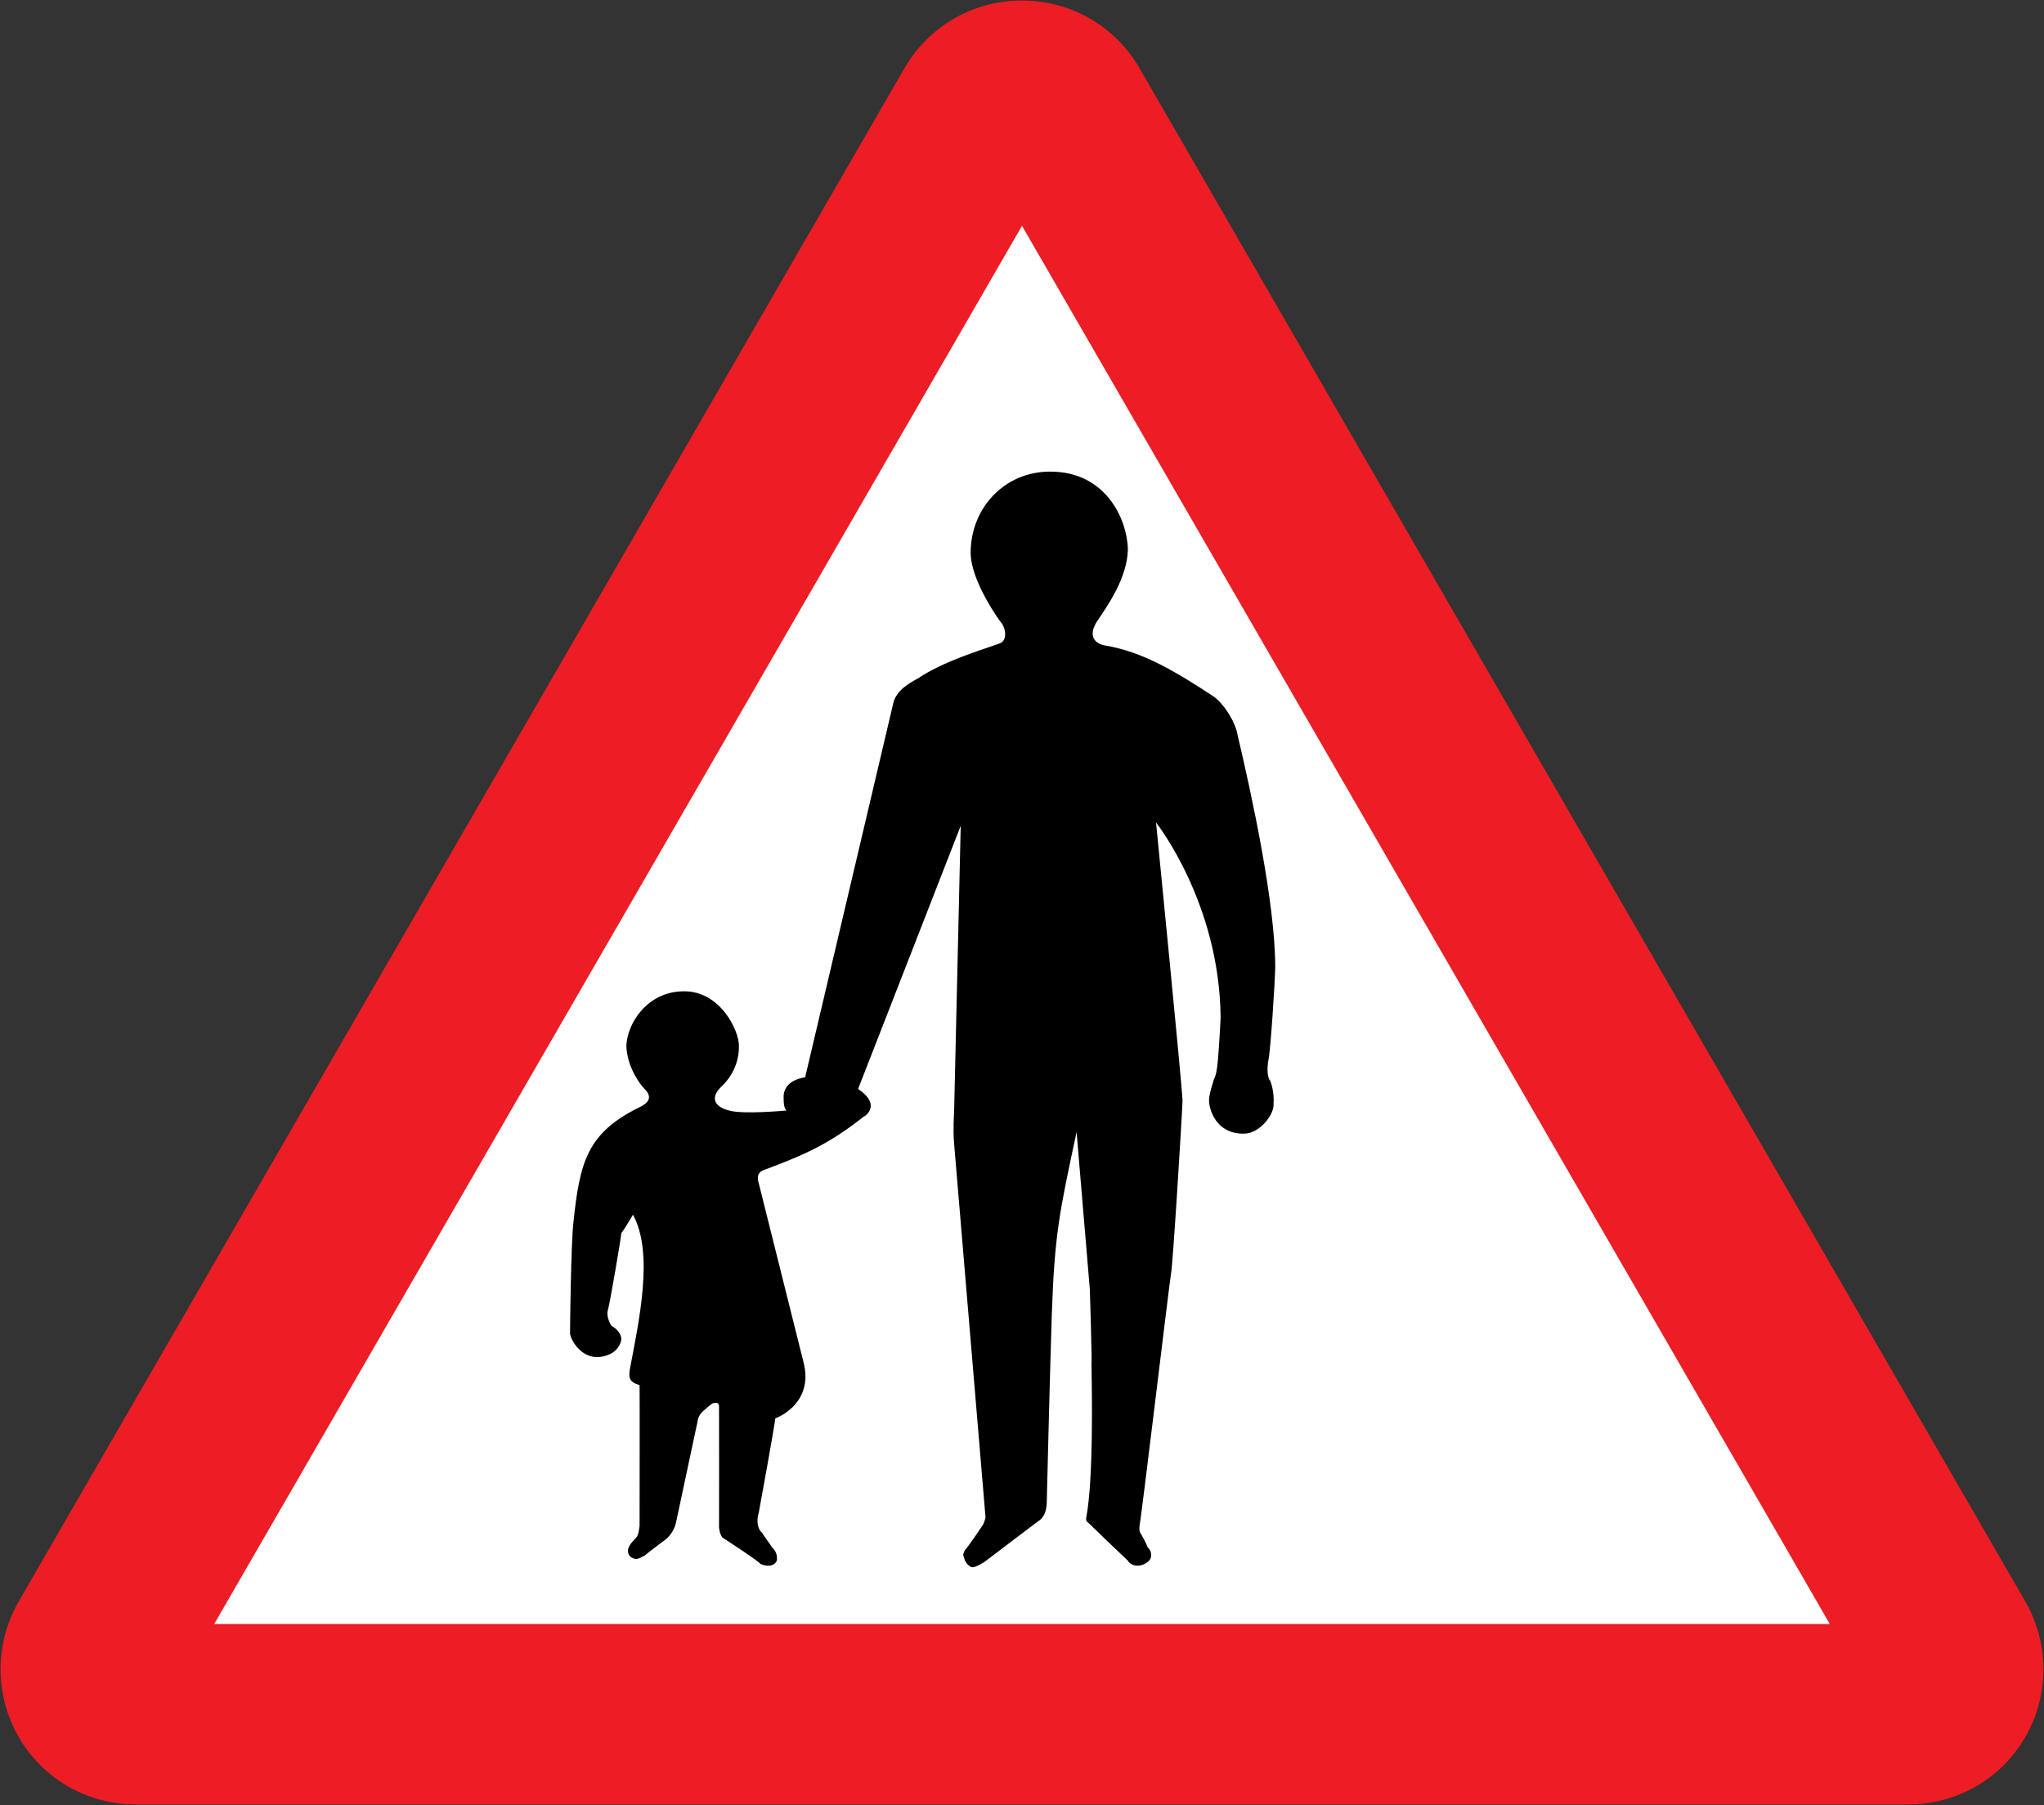 <?xml version="1.0" encoding="UTF-8" standalone="no"?>
<!-- Created with Inkscape (http://www.inkscape.org/) -->
<svg xmlns:dc="http://purl.org/dc/elements/1.1/" xmlns:cc="http://creativecommons.org/ns#" xmlns:rdf="http://www.w3.org/1999/02/22-rdf-syntax-ns#" xmlns:svg="http://www.w3.org/2000/svg" xmlns="http://www.w3.org/2000/svg" xmlns:sodipodi="http://sodipodi.sourceforge.net/DTD/sodipodi-0.dtd" xmlns:inkscape="http://www.inkscape.org/namespaces/inkscape" version="1.1" width="360.268" height="318.2" id="svg2816" xml:space="preserve" inkscape:version="0.48.4 r9939" sodipodi:docname="AJAX.svg"><rect width="100%" height="100%" fill="#333333" stroke="none"/><sodipodi:namedview pagecolor="#ffffff" bordercolor="#666666" borderopacity="1" objecttolerance="10" gridtolerance="10" guidetolerance="10" inkscape:pageopacity="0" inkscape:pageshadow="2" inkscape:window-width="1920" inkscape:window-height="1057" id="namedview79" showgrid="false" fit-margin-top="0.1" fit-margin-left="0.1" fit-margin-right="0.1" fit-margin-bottom="0.1" inkscape:zoom="1.4142136" inkscape:cx="133.50916" inkscape:cy="116.44582" inkscape:window-x="-8" inkscape:window-y="-8" inkscape:window-maximized="1" inkscape:current-layer="svg2816"/><defs id="defs2820"><clipPath id="clipPath2832"><path d="m -0.24,595.138 317.48,0 0,-595.276 -317.48,0 0,595.276 z" id="path2834" inkscape:connector-curvature="0"/></clipPath><clipPath id="clipPath2840"><path d="m 0.03,595.32 317.46,0 0,-595.32 -317.46,0 0,595.32 z" id="path2842" inkscape:connector-curvature="0"/></clipPath><clipPath id="clipPath2858"><path d="m -0.24,595.138 317.48,0 0,-595.276 -317.48,0 0,595.276 z" id="path2860" inkscape:connector-curvature="0"/></clipPath><clipPath id="clipPath2864"><path d="m 0.03,595.32 317.46,0 0,-595.32 -317.46,0 0,595.32 z" id="path2866" inkscape:connector-curvature="0"/></clipPath><clipPath id="clipPath3306"><path d="m 199.238,472.977 0,-29.74 29.744,0 0,29.74" id="path3308" inkscape:connector-curvature="0"/></clipPath><clipPath id="clipPath3322"><path d="m -0.24,595.138 317.48,0 0,-595.276 -317.48,0 0,595.276 z" id="path3324" inkscape:connector-curvature="0"/></clipPath><clipPath id="clipPath3330"><path d="m 0.03,595.32 317.46,0 0,-595.32 -317.46,0 0,595.32 z" id="path3332" inkscape:connector-curvature="0"/></clipPath><clipPath id="clipPath3344"><path d="m 88.233,387.221 0,-28.335 32.08,0 0,28.335" id="path3346" inkscape:connector-curvature="0"/></clipPath><clipPath id="clipPath3462"><path d="m -0.24,595.138 317.48,0 0,-595.276 -317.48,0 0,595.276 z" id="path3464" inkscape:connector-curvature="0"/></clipPath><clipPath id="clipPath3470"><path d="m 0.03,595.32 317.46,0 0,-595.32 -317.46,0 0,595.32 z" id="path3472" inkscape:connector-curvature="0"/></clipPath><clipPath id="clipPath3490"><path d="m -0.24,595.138 317.48,0 0,-595.276 -317.48,0 0,595.276 z" id="path3492" inkscape:connector-curvature="0"/></clipPath><clipPath id="clipPath3496"><path d="m 0.03,595.32 317.46,0 0,-595.32 -317.46,0 0,595.32 z" id="path3498" inkscape:connector-curvature="0"/></clipPath><clipPath id="clipPath3520"><path d="m 254.788,326.215 0,-28.309 28.326,0 0,28.309" id="path3522" inkscape:connector-curvature="0"/></clipPath><clipPath id="clipPath3544"><path d="m 145.049,326.142 0,-28.333 28.342,0 0,28.333" id="path3546" inkscape:connector-curvature="0"/></clipPath><clipPath id="clipPath3682"><path d="m -0.24,595.138 317.48,0 0,-595.276 -317.48,0 0,595.276 z" id="path3684" inkscape:connector-curvature="0"/></clipPath><clipPath id="clipPath3690"><path d="m 0.03,595.32 317.46,0 0,-595.32 -317.46,0 0,595.32 z" id="path3692" inkscape:connector-curvature="0"/></clipPath><clipPath id="clipPath3980"><path d="m -0.24,595.138 317.48,0 0,-595.276 -317.48,0 0,595.276 z" id="path3982" inkscape:connector-curvature="0"/></clipPath><clipPath id="clipPath3988"><path d="m 0.03,595.32 317.46,0 0,-595.32 -317.46,0 0,595.32 z" id="path3990" inkscape:connector-curvature="0"/></clipPath><clipPath id="clipPath4010"><path d="m -0.24,595.138 317.48,0 0,-595.276 -317.48,0 0,595.276 z" id="path4012" inkscape:connector-curvature="0"/></clipPath><clipPath id="clipPath4016"><path d="m 0.03,595.32 317.46,0 0,-595.32 -317.46,0 0,595.32 z" id="path4018" inkscape:connector-curvature="0"/></clipPath><clipPath id="clipPath4062"><path d="m 200.163,177.773 0,-28.284 28.283,0 0,28.284" id="path4064" inkscape:connector-curvature="0"/></clipPath><clipPath id="clipPath4090"><path d="m 34.886,177.515 0,-51.632 30.367,0 0,51.632" id="path4092" inkscape:connector-curvature="0"/></clipPath><clipPath id="clipPath4106"><path d="m 34.886,177.515 0,-51.632 30.367,0 0,51.632" id="path4108" inkscape:connector-curvature="0"/></clipPath><clipPath id="clipPath4272"><path d="m 34.886,177.515 0,-51.632 30.367,0 0,51.632" id="path4274" inkscape:connector-curvature="0"/></clipPath><clipPath id="clipPath4304"><path d="m 254.653,176.442 0,-48.167 28.317,0 0,48.167" id="path4306" inkscape:connector-curvature="0"/></clipPath><clipPath id="clipPath4310"><path d="m 253.565,177.983 31.181,0 0,-49.183 -31.181,0 0,49.183 z" id="path4312" inkscape:connector-curvature="0"/></clipPath><clipPath id="clipPath4316"><path d="m -0.24,595.138 317.48,0 0,-595.276 -317.48,0 0,595.276 z" id="path4318" inkscape:connector-curvature="0"/></clipPath><clipPath id="clipPath4322"><path d="m 0.03,595.32 317.46,0 0,-595.32 -317.46,0 0,595.32 z" id="path4324" inkscape:connector-curvature="0"/></clipPath><clipPath id="clipPath4456"><path d="m -0.24,595.138 317.48,0 0,-595.276 -317.48,0 0,595.276 z" id="path4458" inkscape:connector-curvature="0"/></clipPath><clipPath id="clipPath4464"><path d="m 0.03,595.32 317.46,0 0,-595.32 -317.46,0 0,595.32 z" id="path4466" inkscape:connector-curvature="0"/></clipPath></defs><path style="fill:#ec1d24;fill-opacity:1;fill-rule:evenodd;stroke:none" d="m 23.978,318.1 c -8.585,0 -16.456,-4.522 -20.688,-11.906 -4.253,-7.373 -4.253,-16.479 0,-23.875 L 159.446,11.975 c 4.276,-7.373 12.098,-11.875 20.594,-11.875 0.031,0 0.062,-1.2e-4 0.094,0 0.031,-1.2e-4 0.062,0 0.094,0 8.496,0 16.318,4.502 20.594,11.875 L 356.978,282.319 c 4.253,7.396 4.253,16.502 0,23.875 -4.231,7.385 -12.102,11.906 -20.688,11.906 z" id="path3101" inkscape:connector-curvature="0" sodipodi:nodetypes="scccscscccss"/><path inkscape:connector-curvature="0" style="fill:#ffffff;fill-opacity:1;fill-rule:evenodd;stroke:none" id="path3121" d="m 322.513,286.283 -284.758,0 L 180.134,39.807 z" sodipodi:nodetypes="cccc"/><path inkscape:connector-curvature="0" style="fill:#000000;fill-rule:nonzero;stroke:none" d="m 185.088,83.138 c -8.014,-0.015 -14.003,6.403 -14.004,14.296 9.3e-4,4.987 5.142,12.111 5.543,12.546 0.499,0.647 1.131,2.992 -0.584,3.501 -3.865,1.351 -9.789,3.15 -14.296,6.128 -1.304,0.759 -3.919,2.02 -4.376,4.668 l -15.463,65.646 c 0,0 -3.828,0.331 -3.793,3.501 -0.035,2.332 0.584,2.334 0.584,2.334 0,0 -7.742,0.741 -10.212,0 -2.401,-0.612 -3.415,-2.1 -1.459,-4.085 1.966,-1.802 3.253,-4.373 3.209,-7.294 0.043,-2.76 -3.339,-9.658 -9.628,-9.628 -6.562,-0.03 -10.079,5.718 -10.212,9.628 0.133,3.666 2.298,6.642 3.21,7.586 0.846,0.815 1.523,2.098 -0.876,3.209 -9.168,4.508 -10.568,9.553 -11.67,20.423 -0.405,3.288 -0.607,18.437 -0.584,19.548 0.247,1.325 1.938,4.03 4.668,4.085 2.951,-0.055 4.236,-1.814 4.376,-3.209 -0.14,-1.309 -1.223,-1.986 -1.751,-2.334 -0.419,-0.599 -0.96,-1.884 -0.584,-2.918 0.3,-0.994 2.261,-12.424 2.334,-13.421 0.266,-0.222 1.416,-2.184 2.042,-3.209 3.722,6.763 1.066,18.713 -0.584,27.425 -0.112,1.264 -0.179,2.007 1.751,2.626 0.032,0.532 0,24.8 0,24.8 0,0 -0.171,1.702 -0.584,2.042 -0.399,0.473 -1.482,1.418 -1.459,2.334 -0.023,0.978 0.721,1.384 1.459,1.459 0.615,-0.075 1.021,-0.413 1.459,-0.584 0.373,-0.37 3.793,-2.918 3.793,-2.918 0,0 1.382,-1.105 1.751,-2.918 l 3.793,-17.797 c 0,0 0.033,-0.95 0.875,-1.751 0.78,-0.687 1.321,-1.161 1.751,-1.459 0.517,-0.107 1.194,-0.31 1.167,0.584 0.027,0.999 0,21.299 0,21.299 0,0 0.095,1.14 0.584,1.751 0.728,0.473 6.545,4.26 6.71,4.668 0.24,0.133 1.187,0.403 1.459,0.292 0.27,0.111 1.487,-0.294 1.459,-1.167 0.028,-1.157 -0.513,-1.698 -0.875,-2.042 -0.314,-0.602 -1.667,-2.293 -1.751,-2.626 -0.322,-0.074 -1.225,-1.381 -0.584,-3.501 0.126,-0.698 2.764,-15.104 2.918,-16.63 0.726,-0.232 6.812,-2.87 4.96,-9.92 l -7.878,-31.51 c 0,0 -0.729,-1.793 0.875,-2.334 7.366,-2.729 11.627,-4.69 17.506,-9.336 0.868,-0.433 2.982,-2.387 -0.875,-4.96 l 18.089,-46.39 -1.167,50.475 c 0,0 -0.215,3.087 0,5.543 l 5.543,65.938 c 0,0 -0.28,1.066 -0.584,1.459 -0.373,0.553 -2.605,3.866 -2.918,4.085 -0.229,0.323 -0.634,1 -0.292,1.459 0.063,0.623 0.74,1.637 1.459,1.751 0.904,-0.113 1.311,-0.519 2.042,-0.875 l 9.628,-7.294 c 0,0 1.475,-0.669 1.459,-3.501 0,0 0.484,-20.276 0.875,-32.677 0.494,-14.539 1.374,-18.326 4.376,-32.385 l 2.334,27.717 c 0,0 0.412,12.584 0.292,13.421 0.12,6.45 0.284,20.138 -0.875,26.55 -0.222,0.951 0.116,1.019 0.292,1.167 0.365,0.392 6.588,6.344 7.002,6.71 0.126,0.445 1.141,0.986 1.751,0.875 0.337,0.111 2.367,-0.497 2.334,-1.751 0.033,-0.37 -0.036,-0.979 -0.584,-1.459 -0.264,-0.738 -1.007,-2.022 -1.167,-2.334 -0.111,-0.095 -0.382,-0.433 -0.292,-1.459 0.316,-1.273 5.321,-43.296 5.543,-44.348 0.319,-1.293 1.942,-27.624 2.042,-30.635 -0.1,-2.942 -4.61,-48.3 -4.668,-49.016 0,0 11.24,14.19 11.379,34.428 -0.139,3.079 -0.454,7.775 -0.584,8.461 -0.096,0.661 -0.186,1.653 -0.584,2.334 -0.144,0.581 -0.865,2.565 -0.875,3.793 0.01,1.476 1.182,5.896 6.127,5.835 2.631,0.061 5.381,-3.23 5.252,-5.251 0.13,-2.308 -0.456,-3.615 -0.584,-4.085 -0.414,-0.252 -0.684,-1.965 -0.292,-3.793 0.329,-1.6 1.14,-13.503 1.167,-16.339 -0.027,-11.118 -3.995,-29.628 -6.71,-41.138 -0.244,-1.551 -1.973,-4.813 -4.085,-6.419 -6.665,-4.361 -12.446,-7.913 -19.256,-9.045 -0.997,-0.17 -3.251,-1.071 -1.459,-4.085 1.994,-2.938 5.422,-7.808 5.543,-12.837 -0.121,-5.251 -3.819,-13.728 -13.713,-13.713 z" id="path15"/></svg>